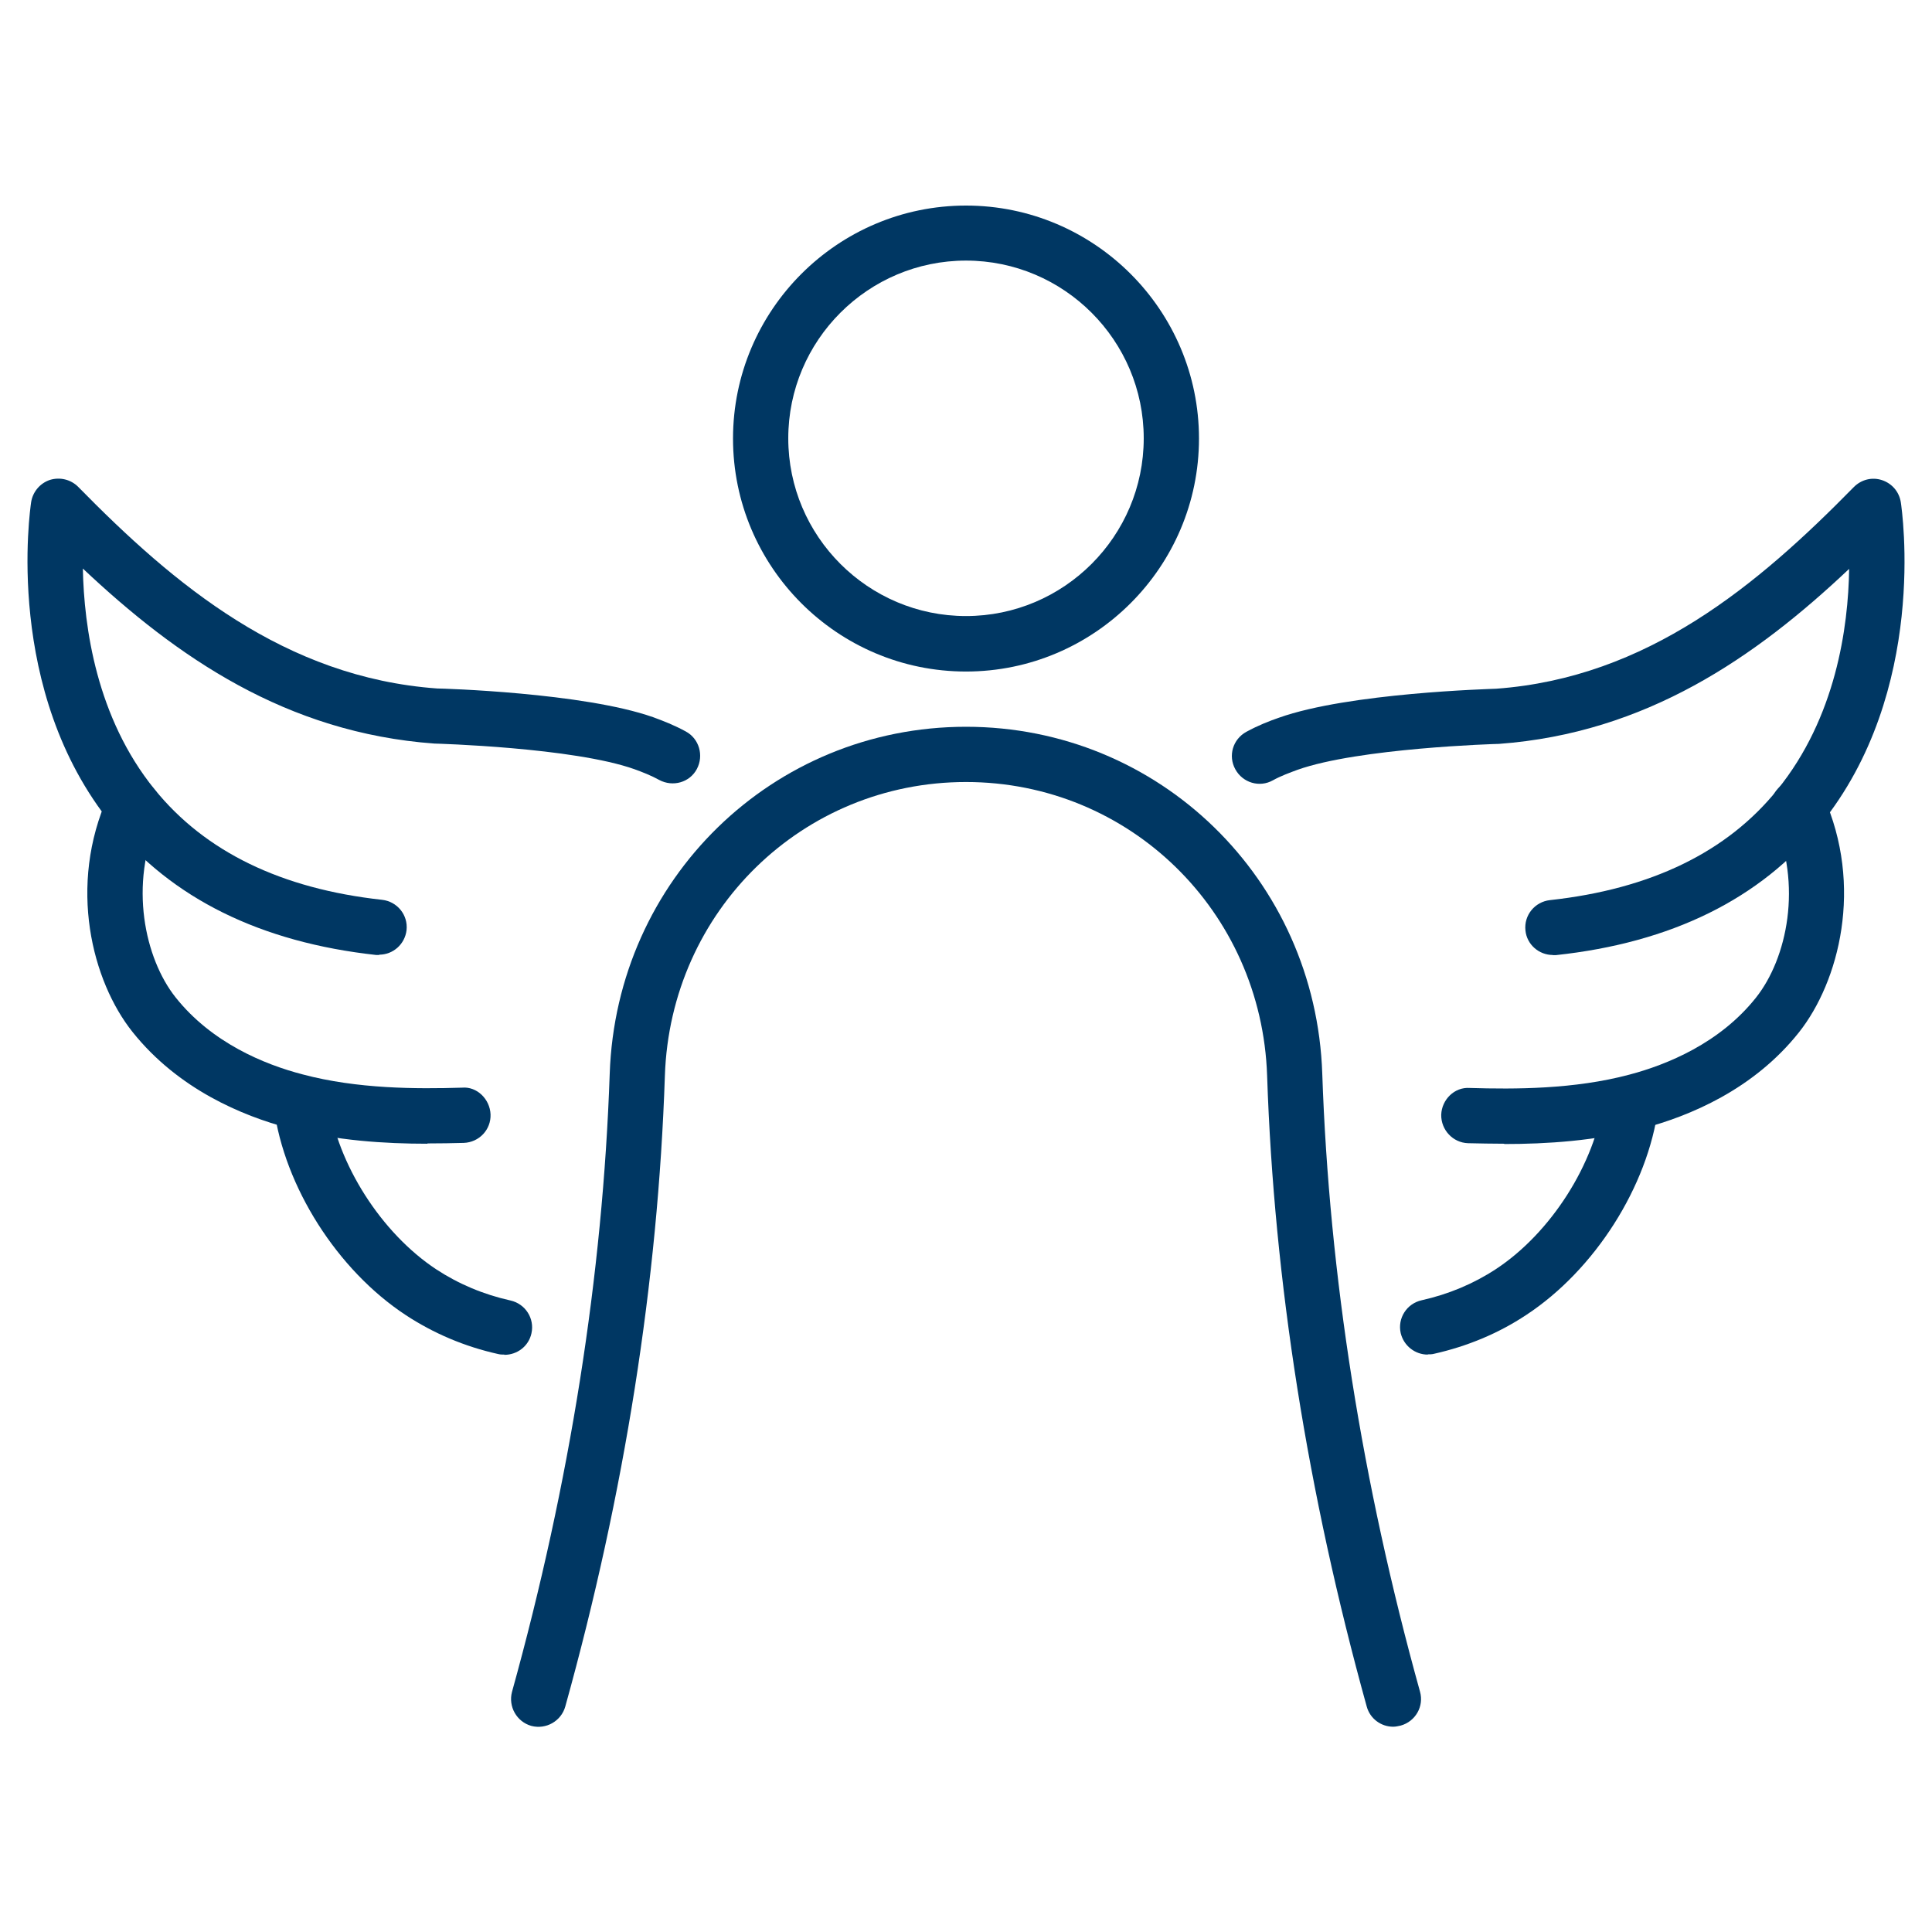<?xml version="1.0" encoding="UTF-8"?>
<svg width="1200pt" height="1200pt" version="1.1" viewBox="0 0 1200 1200" xmlns="http://www.w3.org/2000/svg">
 <path d="m865.36 1072.5c-7.547 0-14.391-4.969-16.453-12.516-36.703-132.32-57.609-264.19-61.875-391.87-3.422-102.19-85.547-182.39-187.03-182.39s-183.61 80.062-187.03 182.39c-4.266 127.74-25.031 259.55-61.875 391.87-2.578 9.094-12 14.391-21.094 12-9.094-2.578-14.391-12-12-21.094 36-129.74 56.391-258.84 60.703-384 4.125-120.84 101.3-215.48 221.29-215.48 120 0 217.22 94.641 221.29 215.48 4.266 124.97 24.703 254.26 60.703 383.81 2.578 9.094-2.766 18.516-12 21.094-1.547 0.328-3.094 0.703-4.641 0.703z" fill="#003763"/>
 <path d="m600 417.1c-79.875 0-144.71-64.969-144.71-144.71s64.969-144.71 144.71-144.71 144.71 64.969 144.71 144.71-64.969 144.71-144.71 144.71zm0-255.24c-60.844 0-110.39 49.547-110.39 110.39s49.547 110.39 110.39 110.39 110.39-49.547 110.39-110.39-49.547-110.39-110.39-110.39z" fill="#003763"/>
 <path d="m964.45 593.16c-8.578 0-16.125-6.516-16.969-15.234-1.031-9.422 5.812-17.812 15.234-18.844 62.578-6.844 110.06-29.812 141.24-68.578 36.328-44.766 44.062-100.97 44.578-137.16-58.266 55.031-126.19 102-217.55 108.7-1.734 0-87.094 2.578-125.16 16.125-4.641 1.734-10.266 3.75-15.234 6.516-8.25 4.641-18.703 1.547-23.297-6.844-4.641-8.391-1.547-18.703 6.844-23.297 7.219-3.938 14.25-6.703 20.25-8.766 43.359-15.422 131.16-17.812 134.9-18 93.938-6.844 162.32-64.266 222.19-125.29 4.641-4.641 11.297-6.328 17.484-4.266s10.641 7.219 11.672 13.734c0.703 4.781 17.297 117.42-50.062 200.39-37.219 45.938-92.391 73.219-164.26 80.906h-1.875z" fill="#003763"/>
 <path d="m934.45 710.39c-7.875 0-15.609-0.188-22.641-0.328-9.422-0.328-16.781-8.25-16.641-17.672 0.328-9.422 8.25-17.297 17.672-16.641 28.125 0.844 64.969 0.844 99.094-8.25 23.484-6.188 56.25-19.547 78.703-47.812 19.359-24.328 29.156-70.266 10.641-111.23-3.938-8.578 0-18.844 8.578-22.641 8.578-3.938 18.703 0 22.641 8.578 25.219 56.062 9.75 115.36-15.094 146.76-28.266 35.672-68.25 52.125-96.844 59.672-29.484 7.875-60 9.75-86.391 9.75z" fill="#003763"/>
 <path d="m886.78 841.36c-7.875 0-14.906-5.484-16.781-13.359-2.062-9.234 3.75-18.328 13.031-20.391 16.781-3.75 32.25-10.266 46.125-19.359 34.125-22.453 61.547-65.484 66.844-104.77 1.219-9.422 9.938-15.938 19.219-14.766 9.422 1.219 15.938 9.938 14.766 19.219-6.516 49.031-39.422 100.78-81.938 128.76-17.297 11.484-36.703 19.547-57.422 24.188-1.219 0.328-2.578 0.328-3.75 0.328z" fill="#003763"/>
 <path d="m235.55 593.16h-1.875c-71.812-7.875-127.03-35.156-164.26-81.094-67.359-82.969-50.719-195.61-50.062-200.26 1.031-6.328 5.484-11.672 11.672-13.734 6.188-1.875 12.844-0.328 17.484 4.266 59.812 61.031 128.39 118.45 223.03 125.29 2.906 0 90.844 2.578 134.06 17.812 6.188 2.25 13.219 4.969 20.391 8.906 8.25 4.453 11.297 14.906 6.844 23.297-4.453 8.391-14.906 11.297-23.297 6.844-4.969-2.766-10.641-4.969-15.422-6.703-38.062-13.547-123.42-15.938-124.26-15.938-92.062-6.703-159.94-53.672-218.39-108.7 0.703 36.188 8.391 92.578 44.578 137.16 31.359 38.766 78.844 61.734 141.24 68.578 9.422 1.031 16.266 9.422 15.234 18.844-1.031 8.766-8.391 15.234-16.969 15.234z" fill="#003763"/>
 <path d="m265.55 710.39c-26.391 0-56.906-1.875-86.391-9.75-28.453-7.547-68.391-24-96.844-59.672-25.031-31.359-40.453-90.703-15.094-146.76 3.938-8.578 14.062-12.516 22.641-8.578s12.516 14.062 8.578 22.641c-18.516 40.969-8.578 87.094 10.641 111.23 22.453 28.266 55.219 41.672 78.844 47.812 34.125 9.094 70.781 9.094 99.094 8.25 9.094-0.844 17.297 7.031 17.672 16.641 0.328 9.422-7.031 17.297-16.641 17.672-7.031 0.188-14.578 0.328-22.641 0.328z" fill="#003763"/>
 <path d="m313.22 841.36c-1.219 0-2.391 0-3.75-0.328-20.906-4.641-40.125-12.844-57.422-24.188-42.516-27.938-75.422-79.734-81.938-128.76-1.219-9.422 5.297-18 14.766-19.219 9.422-1.359 18 5.297 19.219 14.766 5.297 39.234 32.766 82.266 66.844 104.77 13.875 9.094 29.297 15.609 46.125 19.359 9.234 2.062 15.094 11.156 13.031 20.391-1.734 8.062-8.906 13.359-16.781 13.359z" fill="#003763"/>
</svg>
